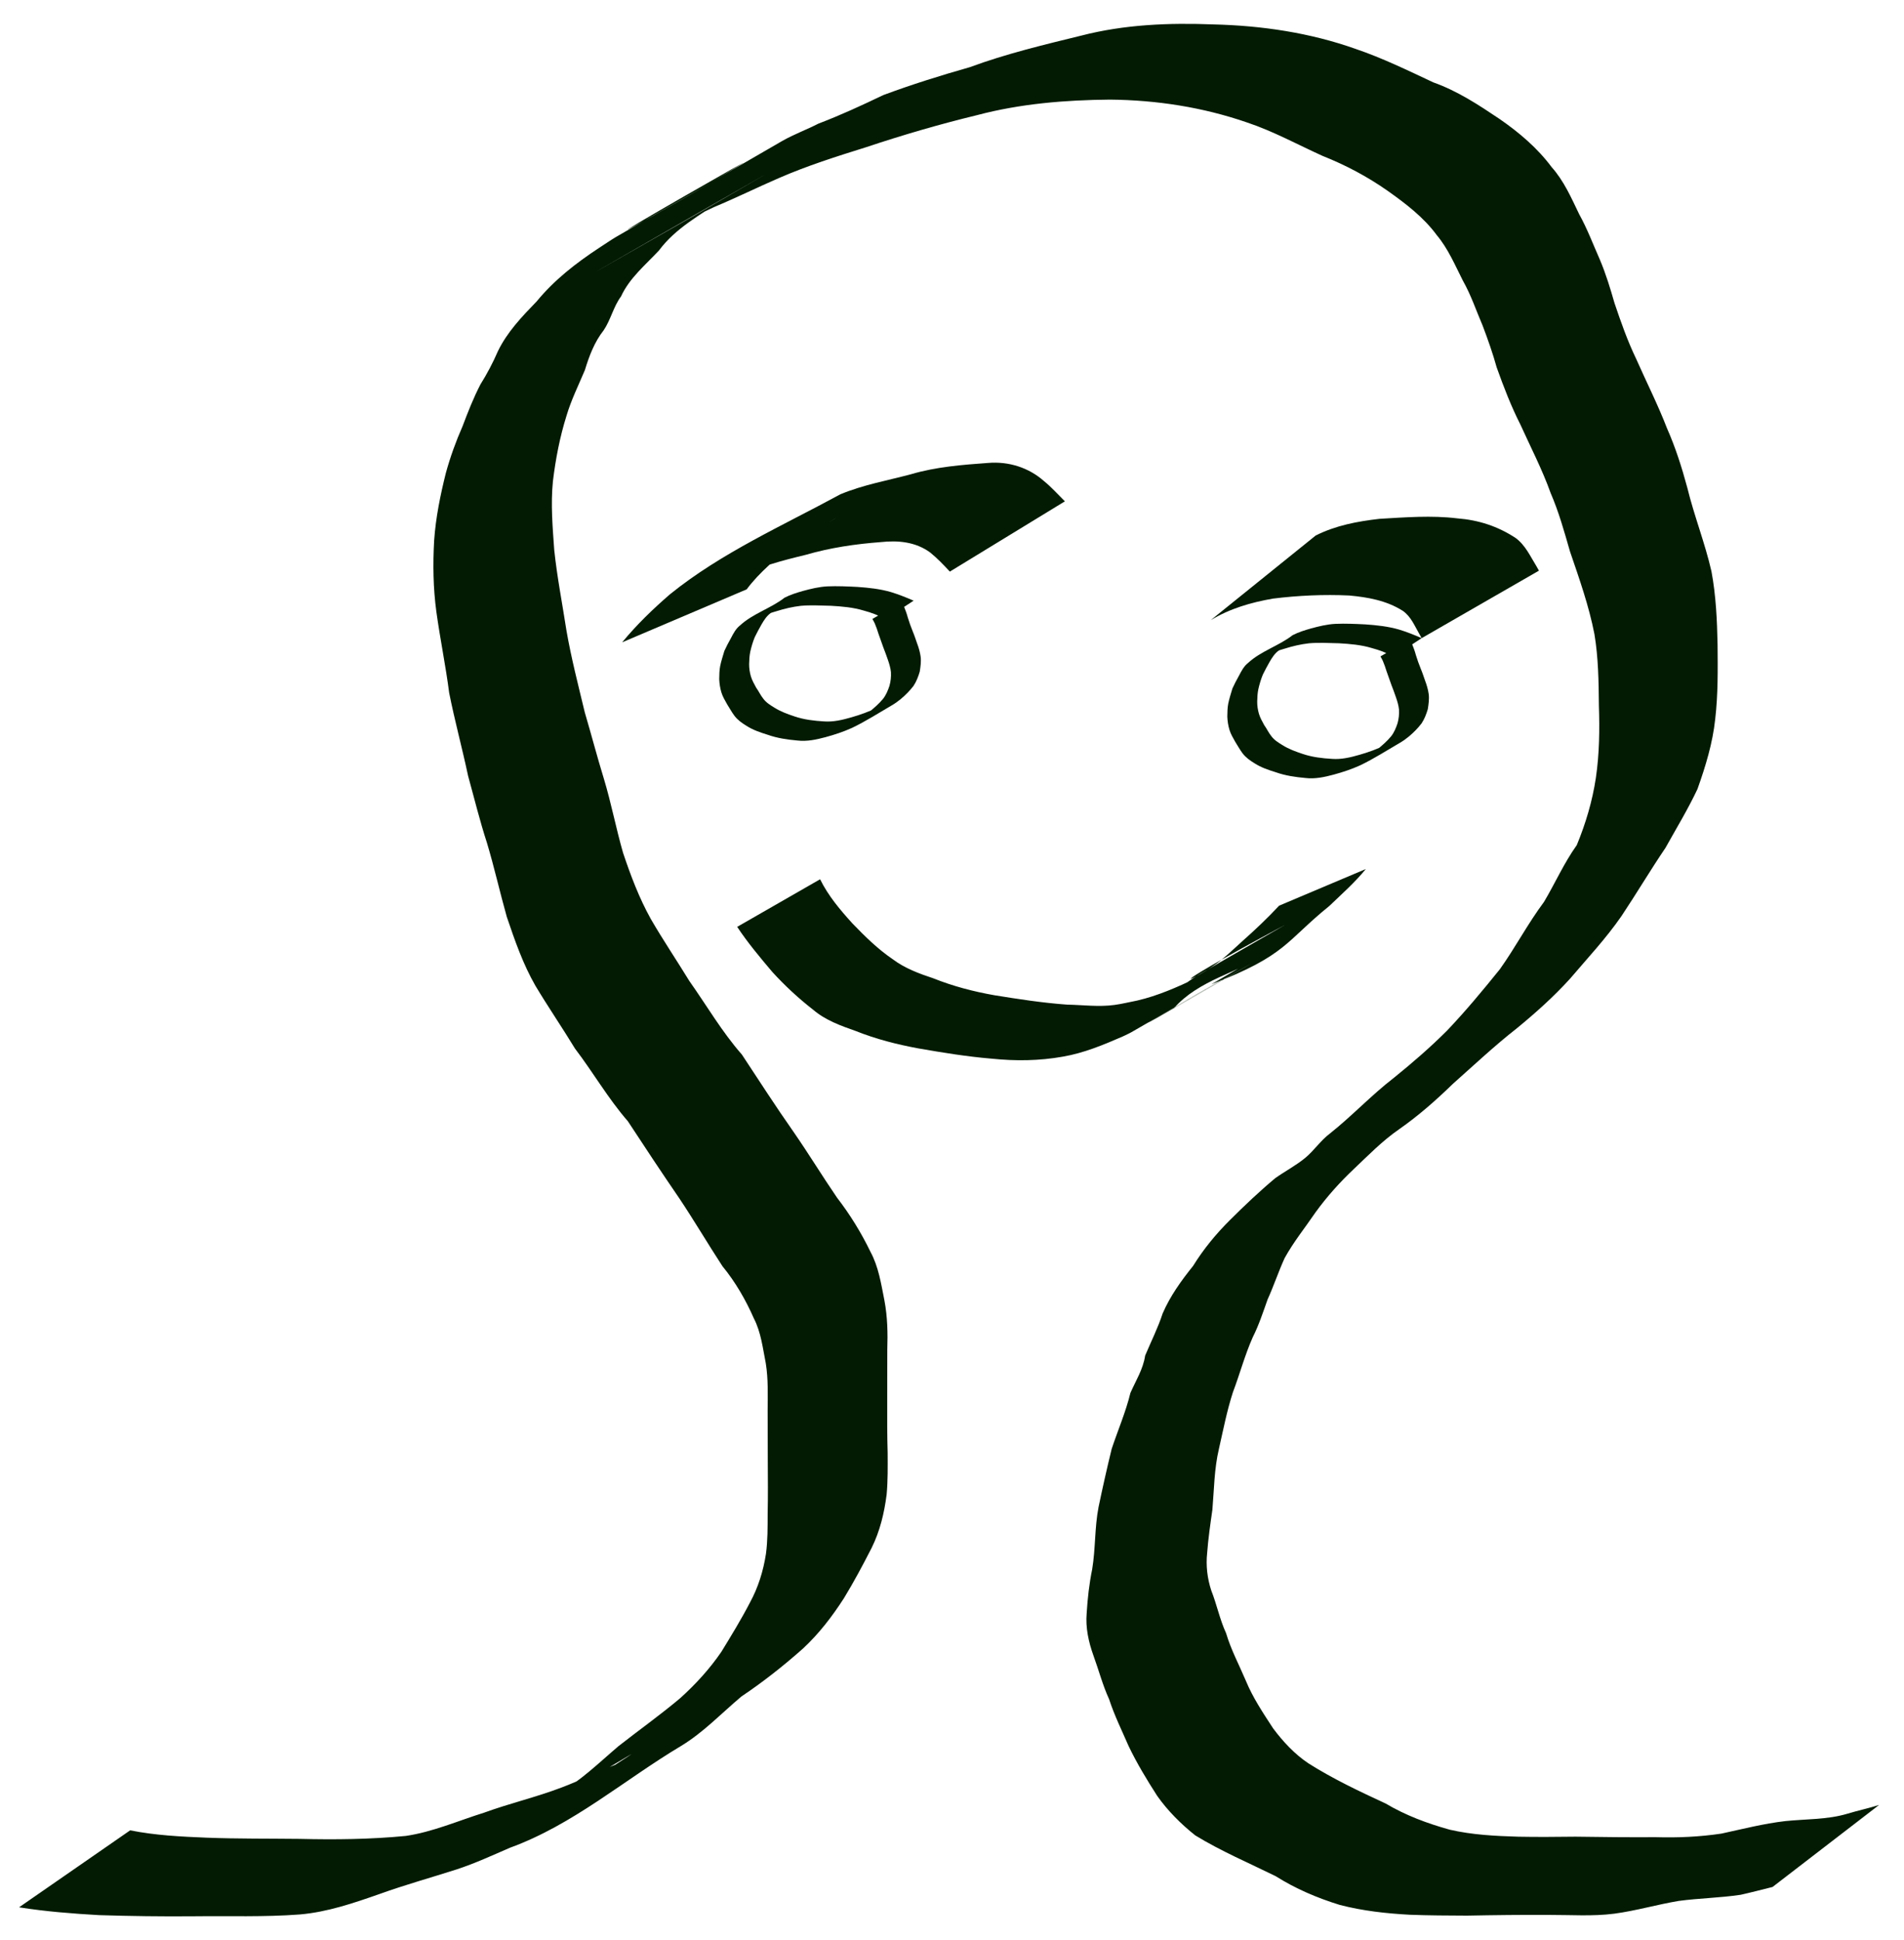 <svg width="158mm" height="161mm" version="1.1" viewBox="0 0 158 161" xmlns="http://www.w3.org/2000/svg"><path d="m1.591 158.26c2.194 0.347 4.411 0.521 6.627 0.647 2.603 0.083 5.206 0.117 7.81 0.095 2.954-0.036 5.909 0.072 8.857-0.151 2.285-0.199 4.45-0.939 6.598-1.692 2.109-0.761 4.27-1.36 6.404-2.044 1.516-0.496 2.967-1.164 4.429-1.799 5.248-1.907 9.484-5.633 14.208-8.45 1.851-1.122 3.351-2.713 5.001-4.101 1.806-1.208 3.503-2.552 5.127-3.993 1.331-1.242 2.401-2.643 3.382-4.163 0.829-1.362 1.569-2.746 2.295-4.168 0.695-1.4 1.052-2.903 1.248-4.442 0.105-1.144 0.089-2.296 0.084-3.444-0.044-1.472-0.04-2.944-0.036-4.416 0.001-1.379 0.006-2.758 0.006-4.137 0.045-1.387 0.018-2.739-0.239-4.102-0.276-1.387-0.483-2.789-1.162-4.041-0.763-1.578-1.693-3.088-2.765-4.476-1.238-1.806-2.372-3.675-3.62-5.475-1.477-2.102-2.865-4.263-4.28-6.406-1.659-1.886-2.915-4.062-4.359-6.102-1.053-1.723-2.185-3.397-3.197-5.145-0.976-1.754-1.67-3.598-2.306-5.495-0.583-2.027-0.976-4.108-1.586-6.127-0.564-1.834-1.047-3.689-1.59-5.528-0.541-2.255-1.125-4.504-1.521-6.791-0.342-2.227-0.777-4.434-1.013-6.678-0.135-1.9-0.3-3.808-0.109-5.707 0.222-1.835 0.573-3.67 1.128-5.434 0.388-1.308 0.998-2.534 1.525-3.788 0.355-1.168 0.794-2.332 1.555-3.297 0.59-0.871 0.818-1.978 1.443-2.812 0.701-1.53 2.026-2.612 3.15-3.816 1.391-1.871 3.416-2.931 5.289-4.219 9.915-5.726-30.193 17.263 2.873-1.708 2.941-1.687-5.873 3.39-8.801 5.101-0.24 0.14 0.49-0.259 0.736-0.389 26.784-15.536 2.022-1.185 1.515-0.89-0.235 0.137 0.474-0.266 0.715-0.393 0.734-0.388 1.485-0.745 2.237-1.098 1.814-0.758 3.577-1.627 5.381-2.408 2.352-1.026 4.801-1.8 7.247-2.564 3.03-1.012 6.088-1.904 9.192-2.657 3.609-0.957 7.314-1.256 11.033-1.292 3.875 0.037 7.726 0.632 11.388 1.899 2.168 0.723 4.176 1.827 6.252 2.768 1.924 0.765 3.722 1.716 5.415 2.904 1.503 1.067 2.977 2.186 4.076 3.679 0.937 1.12 1.501 2.469 2.155 3.758 0.68 1.198 1.11 2.497 1.65 3.753 0.43 1.135 0.837 2.286 1.162 3.457 0.577 1.614 1.191 3.214 1.967 4.744 0.855 1.885 1.81 3.724 2.508 5.676 0.679 1.567 1.137 3.215 1.608 4.853 0.773 2.265 1.57 4.508 2.029 6.861 0.326 1.955 0.352 3.941 0.37 5.918 0.067 2.019 0.042 4.014-0.251 6.012-0.287 1.915-0.844 3.788-1.584 5.577-1.064 1.489-1.793 3.155-2.725 4.72-1.334 1.786-2.36 3.757-3.654 5.574-1.401 1.739-2.839 3.469-4.377 5.088-1.395 1.395-2.879 2.679-4.412 3.918-1.868 1.44-3.483 3.174-5.327 4.638-0.768 0.575-1.312 1.418-2.049 2.023-0.751 0.617-1.678 1.108-2.475 1.671-1.316 1.1-2.555 2.276-3.769 3.486-1.161 1.155-2.189 2.407-3.052 3.799-0.986 1.228-1.9 2.494-2.526 3.945-0.391 1.203-0.966 2.333-1.452 3.496-0.168 1.132-0.774 2.072-1.223 3.098-0.389 1.592-1.042 3.099-1.556 4.648-0.388 1.6-0.751 3.205-1.087 4.819-0.33 1.702-0.246 3.454-0.528 5.157-0.246 1.205-0.383 2.427-0.458 3.654-0.104 1.192 0.159 2.388 0.56 3.507 0.443 1.211 0.763 2.453 1.302 3.628 0.438 1.346 1.065 2.61 1.627 3.905 0.688 1.432 1.512 2.791 2.371 4.126 0.872 1.231 1.969 2.33 3.151 3.267 2.128 1.304 4.429 2.281 6.665 3.38 1.668 1.051 3.445 1.808 5.321 2.388 1.902 0.495 3.861 0.712 5.819 0.817 1.579 0.062 3.159 0.064 4.739 0.073 2.264-0.046 4.528-0.07 6.793-0.059 1.818-7e-3 3.636 0.13 5.444-0.104 1.801-0.243 3.544-0.757 5.337-1.057 1.713-0.229 3.44-0.253 5.149-0.511 0.884-0.198 1.76-0.428 2.639-0.647l8.842-6.806c-0.87 0.28-1.766 0.463-2.64 0.731-1.669 0.497-3.415 0.431-5.136 0.608-1.804 0.209-3.545 0.658-5.308 1.039-1.812 0.27-3.612 0.35-5.45 0.297-2.22 0.013-4.439-8e-3 -6.658-0.042-1.586 0.017-3.171 0.034-4.757 2e-3 -1.905-0.057-3.818-0.152-5.682-0.582-1.858-0.517-3.659-1.186-5.325-2.175-2.179-1.007-4.355-2.036-6.383-3.318-1.147-0.759-2.132-1.818-2.949-2.915-0.834-1.278-1.686-2.547-2.269-3.967-0.555-1.308-1.23-2.563-1.635-3.934-0.525-1.141-0.768-2.376-1.229-3.542-0.329-1.011-0.454-2.06-0.339-3.12 0.09-1.198 0.262-2.384 0.433-3.573 0.143-1.687 0.15-3.394 0.542-5.052 0.357-1.572 0.664-3.163 1.161-4.698 0.575-1.515 0.989-3.088 1.649-4.571 0.511-1.014 0.852-2.073 1.233-3.138 0.511-1.124 0.898-2.302 1.411-3.425 0.74-1.343 1.703-2.53 2.563-3.795 0.946-1.304 2.015-2.498 3.188-3.604 1.205-1.141 2.365-2.334 3.737-3.283 1.616-1.128 3.063-2.405 4.476-3.778 1.755-1.558 3.465-3.169 5.316-4.616 1.548-1.271 3.045-2.611 4.394-4.095 1.453-1.708 2.993-3.349 4.271-5.197 1.25-1.872 2.398-3.811 3.661-5.675 0.901-1.617 1.866-3.202 2.653-4.876 0.671-1.885 1.263-3.815 1.473-5.813 0.237-2.05 0.213-4.102 0.195-6.163-0.041-2.038-0.133-4.079-0.508-6.088-0.54-2.36-1.435-4.602-2.007-6.951-0.452-1.675-0.978-3.331-1.682-4.92-0.76-1.968-1.714-3.847-2.565-5.775-0.717-1.486-1.262-3.047-1.79-4.609-0.349-1.216-0.719-2.436-1.213-3.601-0.561-1.266-1.044-2.561-1.719-3.777-0.658-1.363-1.265-2.767-2.287-3.909-1.178-1.583-2.675-2.853-4.293-3.975-1.754-1.18-3.516-2.342-5.526-3.055-2.112-0.991-4.22-2.021-6.433-2.772-3.783-1.346-7.788-1.939-11.798-2.037-3.703-0.143-7.402 1e-3 -11.01 0.935-3.11 0.762-6.219 1.504-9.23 2.616-2.418 0.687-4.821 1.437-7.174 2.314-1.764 0.846-3.554 1.672-5.38 2.367-0.985 0.505-2.045 0.891-3.006 1.439-0.504 0.288-24.422 14.131-1.488 0.902-0.238 0.134-0.478 0.266-0.715 0.402-3.408 1.944-6.762 3.984-10.22 5.837-2.986 1.6 11.705-6.827 8.803-5.078-3.358 2.024-6.787 3.927-10.173 5.903-0.31 0.181-1.14 0.733-1.429 0.923-1.911 1.258-3.69 2.644-5.154 4.424-1.224 1.264-2.448 2.539-3.221 4.143-0.41 0.951-0.899 1.873-1.449 2.751-0.577 1.119-1.034 2.282-1.477 3.459-0.555 1.258-1.025 2.562-1.389 3.888-0.459 1.841-0.84 3.702-0.971 5.599-0.11 1.971-0.082 3.955 0.185 5.914 0.311 2.251 0.772 4.476 1.063 6.73 0.459 2.308 1.081 4.582 1.569 6.884 0.513 1.855 0.969 3.727 1.566 5.559 0.61 2.028 1.07 4.098 1.645 6.135 0.666 1.961 1.339 3.913 2.375 5.718 1.057 1.764 2.22 3.462 3.289 5.22 1.505 1.973 2.746 4.143 4.383 6.022 1.411 2.155 2.83 4.3 4.286 6.423 1.231 1.844 2.35 3.747 3.562 5.604 1.068 1.302 1.932 2.792 2.607 4.332 0.598 1.156 0.74 2.468 0.992 3.733 0.208 1.304 0.16 2.613 0.153 3.93 6e-6 1.377 0.005 2.753 0.011 4.13 0.009 1.48 0.022 2.96-0.01 4.44-0.002 1.1 5e-3 2.204-0.14 3.297-0.22 1.427-0.644 2.799-1.34 4.071-0.722 1.391-1.541 2.727-2.36 4.063-0.974 1.427-2.138 2.696-3.421 3.853-1.655 1.393-3.413 2.643-5.115 3.976-1.632 1.388-3.167 2.913-5.063 3.952-0.949 0.611-1.895 1.228-2.835 1.854-0.241 0.161-0.973 0.628-0.721 0.485 8.16-4.609 11.877-7.028 8.342-4.741-1.51 0.574-2.941 1.321-4.451 1.884-2.106 0.805-4.309 1.313-6.428 2.087-2.155 0.673-4.235 1.593-6.487 1.929-2.939 0.285-5.873 0.316-8.826 0.246-2.571-0.03-5.144-1e-3 -7.714-0.1-2.121-0.086-4.256-0.19-6.342-0.609l-9.215 6.384z" style="fill:#031b02;stroke-width:.365"/><path d="m61.962 48.901c1.079-1.454 2.492-2.566 3.856-3.732 3.237-2.1 8.535-5.052-7.055 4.042-0.26 0.151 0.525-0.292 0.789-0.436 0.863-0.472 0.673-0.368 1.55-0.819 1.813-0.924 3.793-1.444 5.761-1.919 2.033-0.591 4.118-0.898 6.224-1.056 1.448-0.16 2.907-0.018 4.104 0.864 0.592 0.478 1.113 1.028 1.631 1.583l9.545-5.83c-0.57-0.563-1.101-1.165-1.724-1.672-1.282-1.136-2.941-1.656-4.653-1.514-2.149 0.155-4.312 0.324-6.389 0.937-1.965 0.526-3.971 0.875-5.862 1.664-4.798 2.608-9.885 4.856-14.148 8.302-1.421 1.228-2.765 2.529-3.962 3.981l10.334-4.396z" style="fill:#031b02;stroke-width:.365"/><path d="m100.47 51.458c1.59-0.965 3.349-1.474 5.166-1.789 2.092-0.259 4.213-0.356 6.319-0.258 1.556 0.14 3.103 0.421 4.436 1.262 0.702 0.477 0.996 1.264 1.407 1.963 0.059 0.105 0.118 0.21 0.176 0.315l9.731-5.6c-0.065-0.116-0.129-0.231-0.194-0.347-0.518-0.833-0.918-1.754-1.735-2.361-1.484-0.976-3.069-1.493-4.854-1.632-2.14-0.26-4.297-0.086-6.443 0.039-1.836 0.211-3.631 0.546-5.299 1.385l-8.709 7.023z" style="fill:#031b02;stroke-width:.365"/><path d="m75.818 49.841c-0.618-0.268-1.243-0.519-1.888-0.715-0.909-0.262-1.85-0.363-2.791-0.427-0.828-0.041-1.657-0.082-2.485-0.045-0.69 0.037-1.363 0.201-2.027 0.382-0.523 0.147-1.039 0.31-1.524 0.558-1.109 0.871-2.627 1.316-3.691 2.299-0.353 0.274-0.56 0.679-0.762 1.067-0.195 0.343-0.378 0.694-0.541 1.053-0.121 0.417-0.26 0.828-0.346 1.253-0.071 0.36-0.073 0.727-0.079 1.092 0.015 0.365 0.073 0.745 0.18 1.096 0.107 0.354 0.301 0.67 0.479 0.991 0.204 0.314 0.377 0.648 0.604 0.947 0.269 0.355 0.621 0.603 0.997 0.832 0.545 0.352 1.149 0.552 1.764 0.744 0.793 0.282 1.622 0.401 2.456 0.476 0.8 0.096 1.577-0.073 2.345-0.279 0.748-0.203 1.484-0.447 2.19-0.766 1.142-0.546 2.212-1.236 3.302-1.87 0.266-0.155 0.499-0.32 0.736-0.515 0.398-0.333 0.753-0.688 1.069-1.1 0.238-0.359 0.395-0.769 0.517-1.181 0.065-0.412 0.128-0.835 0.075-1.25-0.054-0.378-0.16-0.748-0.296-1.105-0.118-0.331-0.223-0.667-0.361-0.991-0.157-0.377-0.288-0.762-0.41-1.152-0.079-0.301-0.186-0.594-0.304-0.881-0.071-0.134-0.139-0.268-0.217-0.398l-2.416 1.402c0.073 0.117 0.133 0.239 0.194 0.362 0.118 0.279 0.222 0.564 0.307 0.854 0.135 0.392 0.273 0.783 0.416 1.172 0.128 0.323 0.248 0.65 0.36 0.979 0.119 0.338 0.225 0.684 0.262 1.042 0.023 0.386-0.019 0.778-0.125 1.15-0.131 0.383-0.283 0.763-0.54 1.081-0.322 0.388-0.701 0.718-1.09 1.038-0.223 0.164-0.203 0.156-0.444 0.307-0.092 0.058-0.372 0.222-0.278 0.169 3.79-2.148 2.233-1.249 1.38-0.815-0.704 0.342-1.437 0.614-2.191 0.825-0.737 0.213-1.493 0.395-2.267 0.337-0.825-0.049-1.648-0.145-2.435-0.411-0.584-0.195-1.15-0.398-1.674-0.727-0.348-0.212-0.688-0.419-0.934-0.754-0.226-0.28-0.373-0.615-0.585-0.906-0.167-0.305-0.34-0.61-0.441-0.945-0.095-0.327-0.147-0.677-0.144-1.017 0.008-0.349 0.025-0.699 0.098-1.041 0.094-0.406 0.212-0.81 0.371-1.194 0.176-0.351 0.356-0.701 0.553-1.041 0.213-0.367 0.431-0.717 0.785-0.968 0.868-0.676 3.104-1.918-1.016 0.465 0.478-0.267 0.974-0.472 1.505-0.614 0.651-0.207 1.323-0.361 2.002-0.439 0.827-0.072 1.661-0.019 2.49-2e-3 0.919 0.053 1.844 0.129 2.728 0.399 0.623 0.167 1.229 0.387 1.788 0.713l2.348-1.538z" style="fill:#031b02;stroke-width:.365"/><path d="m117.98 52.951c-0.618-0.268-1.243-0.519-1.888-0.715-0.909-0.262-1.85-0.363-2.791-0.427-0.828-0.041-1.657-0.082-2.485-0.045-0.69 0.037-1.363 0.201-2.027 0.382-0.523 0.147-1.039 0.31-1.524 0.558-1.109 0.871-2.627 1.316-3.691 2.299-0.353 0.274-0.56 0.679-0.762 1.067-0.195 0.343-0.378 0.694-0.541 1.053-0.121 0.417-0.26 0.828-0.346 1.253-0.071 0.36-0.073 0.727-0.079 1.092 0.015 0.365 0.073 0.745 0.18 1.096 0.107 0.354 0.301 0.67 0.479 0.991 0.204 0.314 0.377 0.648 0.604 0.947 0.269 0.355 0.621 0.603 0.997 0.832 0.545 0.352 1.149 0.552 1.764 0.744 0.793 0.282 1.622 0.401 2.456 0.476 0.8 0.096 1.577-0.073 2.345-0.279 0.748-0.203 1.484-0.447 2.19-0.766 1.142-0.546 2.212-1.236 3.302-1.87 0.266-0.155 0.499-0.32 0.736-0.515 0.398-0.333 0.753-0.688 1.068-1.1 0.238-0.359 0.395-0.769 0.517-1.181 0.065-0.412 0.128-0.835 0.075-1.25-0.054-0.378-0.16-0.748-0.296-1.105-0.118-0.331-0.223-0.667-0.361-0.991-0.157-0.377-0.288-0.762-0.41-1.152-0.079-0.301-0.186-0.594-0.304-0.881-0.071-0.134-0.139-0.268-0.217-0.398l-2.416 1.402c0.073 0.117 0.133 0.239 0.194 0.362 0.118 0.279 0.222 0.564 0.307 0.854 0.135 0.392 0.273 0.783 0.416 1.172 0.128 0.323 0.248 0.65 0.36 0.979 0.119 0.338 0.225 0.684 0.262 1.042 0.023 0.386-0.019 0.778-0.125 1.15-0.131 0.383-0.283 0.763-0.54 1.081-0.322 0.388-0.701 0.718-1.09 1.038-0.223 0.164-0.203 0.156-0.444 0.307-0.092 0.058-0.372 0.222-0.278 0.169 3.79-2.148 2.233-1.249 1.38-0.815-0.704 0.342-1.437 0.614-2.191 0.825-0.737 0.213-1.493 0.395-2.267 0.337-0.825-0.049-1.648-0.145-2.435-0.411-0.584-0.195-1.15-0.398-1.674-0.727-0.348-0.212-0.688-0.419-0.934-0.754-0.226-0.28-0.373-0.615-0.585-0.906-0.167-0.305-0.34-0.61-0.441-0.945-0.096-0.327-0.147-0.677-0.144-1.017 8e-3 -0.349 0.025-0.699 0.098-1.041 0.095-0.406 0.212-0.81 0.371-1.194 0.176-0.351 0.356-0.701 0.553-1.041 0.213-0.367 0.431-0.717 0.785-0.968 0.868-0.676 3.104-1.918-1.016 0.465 0.478-0.267 0.974-0.472 1.505-0.614 0.651-0.207 1.323-0.361 2.002-0.439 0.827-0.072 1.661-0.019 2.49-2e-3 0.919 0.053 1.844 0.129 2.728 0.399 0.623 0.167 1.229 0.387 1.788 0.713l2.348-1.538z" style="fill:#031b02;stroke-width:.365"/><path d="m61.174 76.905c0.873 1.319 1.893 2.532 2.913 3.739 1.035 1.138 2.175 2.191 3.389 3.137 1.018 0.871 2.288 1.328 3.533 1.765 1.68 0.672 3.425 1.116 5.201 1.445 2.014 0.351 4.025 0.679 6.064 0.85 1.998 0.205 3.957 0.186 5.932-0.167 1.739-0.299 3.353-0.972 4.959-1.672 0.245-0.121 0.499-0.227 0.736-0.363 2.456-1.404 4.884-2.855 7.342-4.255 1.991-1.134-3.967 2.296-5.942 3.458-0.236 0.139 0.485-0.252 0.722-0.388 2.457-1.411 4.899-2.849 7.361-4.252 2.001-1.141-3.985 2.309-5.978 3.464 2.079-2.358 5.263-2.942 7.801-4.565 1.098-0.702-0.089 0.031 0.994-0.719 0.166-0.115 0.689-0.419 0.514-0.318-2.067 1.198-4.129 2.405-6.194 3.608 6.258-2.407 6.139-3.548 9.796-6.504 1.035-0.992 2.117-1.947 3.024-3.061l-7.194 3.039c-0.963 1.033-1.991 2.006-3.047 2.943-0.585 0.523-1.151 1.075-1.761 1.569-2.09 1.695-6.411 3.365 5.291-2.911-2.406 1.389-4.82 2.764-7.217 4.168-0.518 0.303-1.003 0.692-1.512 1.014-0.173 0.11-0.697 0.431-0.519 0.33 2.033-1.153 4.055-2.325 6.083-3.487-24.477 14.084 4.278-2.443-2.104 1.195-2.462 1.403-4.918 2.817-7.378 4.224-1.758 1.005 8.921-5.093 5.27-3.023-1.578 0.748-3.174 1.456-4.883 1.852-0.626 0.12-1.246 0.277-1.878 0.364-1.308 0.18-2.636-1.2e-4 -3.947-0.026-2.027-0.146-4.024-0.456-6.028-0.779-1.727-0.304-3.429-0.748-5.06-1.402-1.179-0.389-2.377-0.834-3.375-1.586-1.234-0.838-2.306-1.894-3.339-2.965-1.02-1.123-2.017-2.299-2.688-3.67l-6.882 3.95z" style="fill:#031b02;stroke-width:.365"/></svg>
